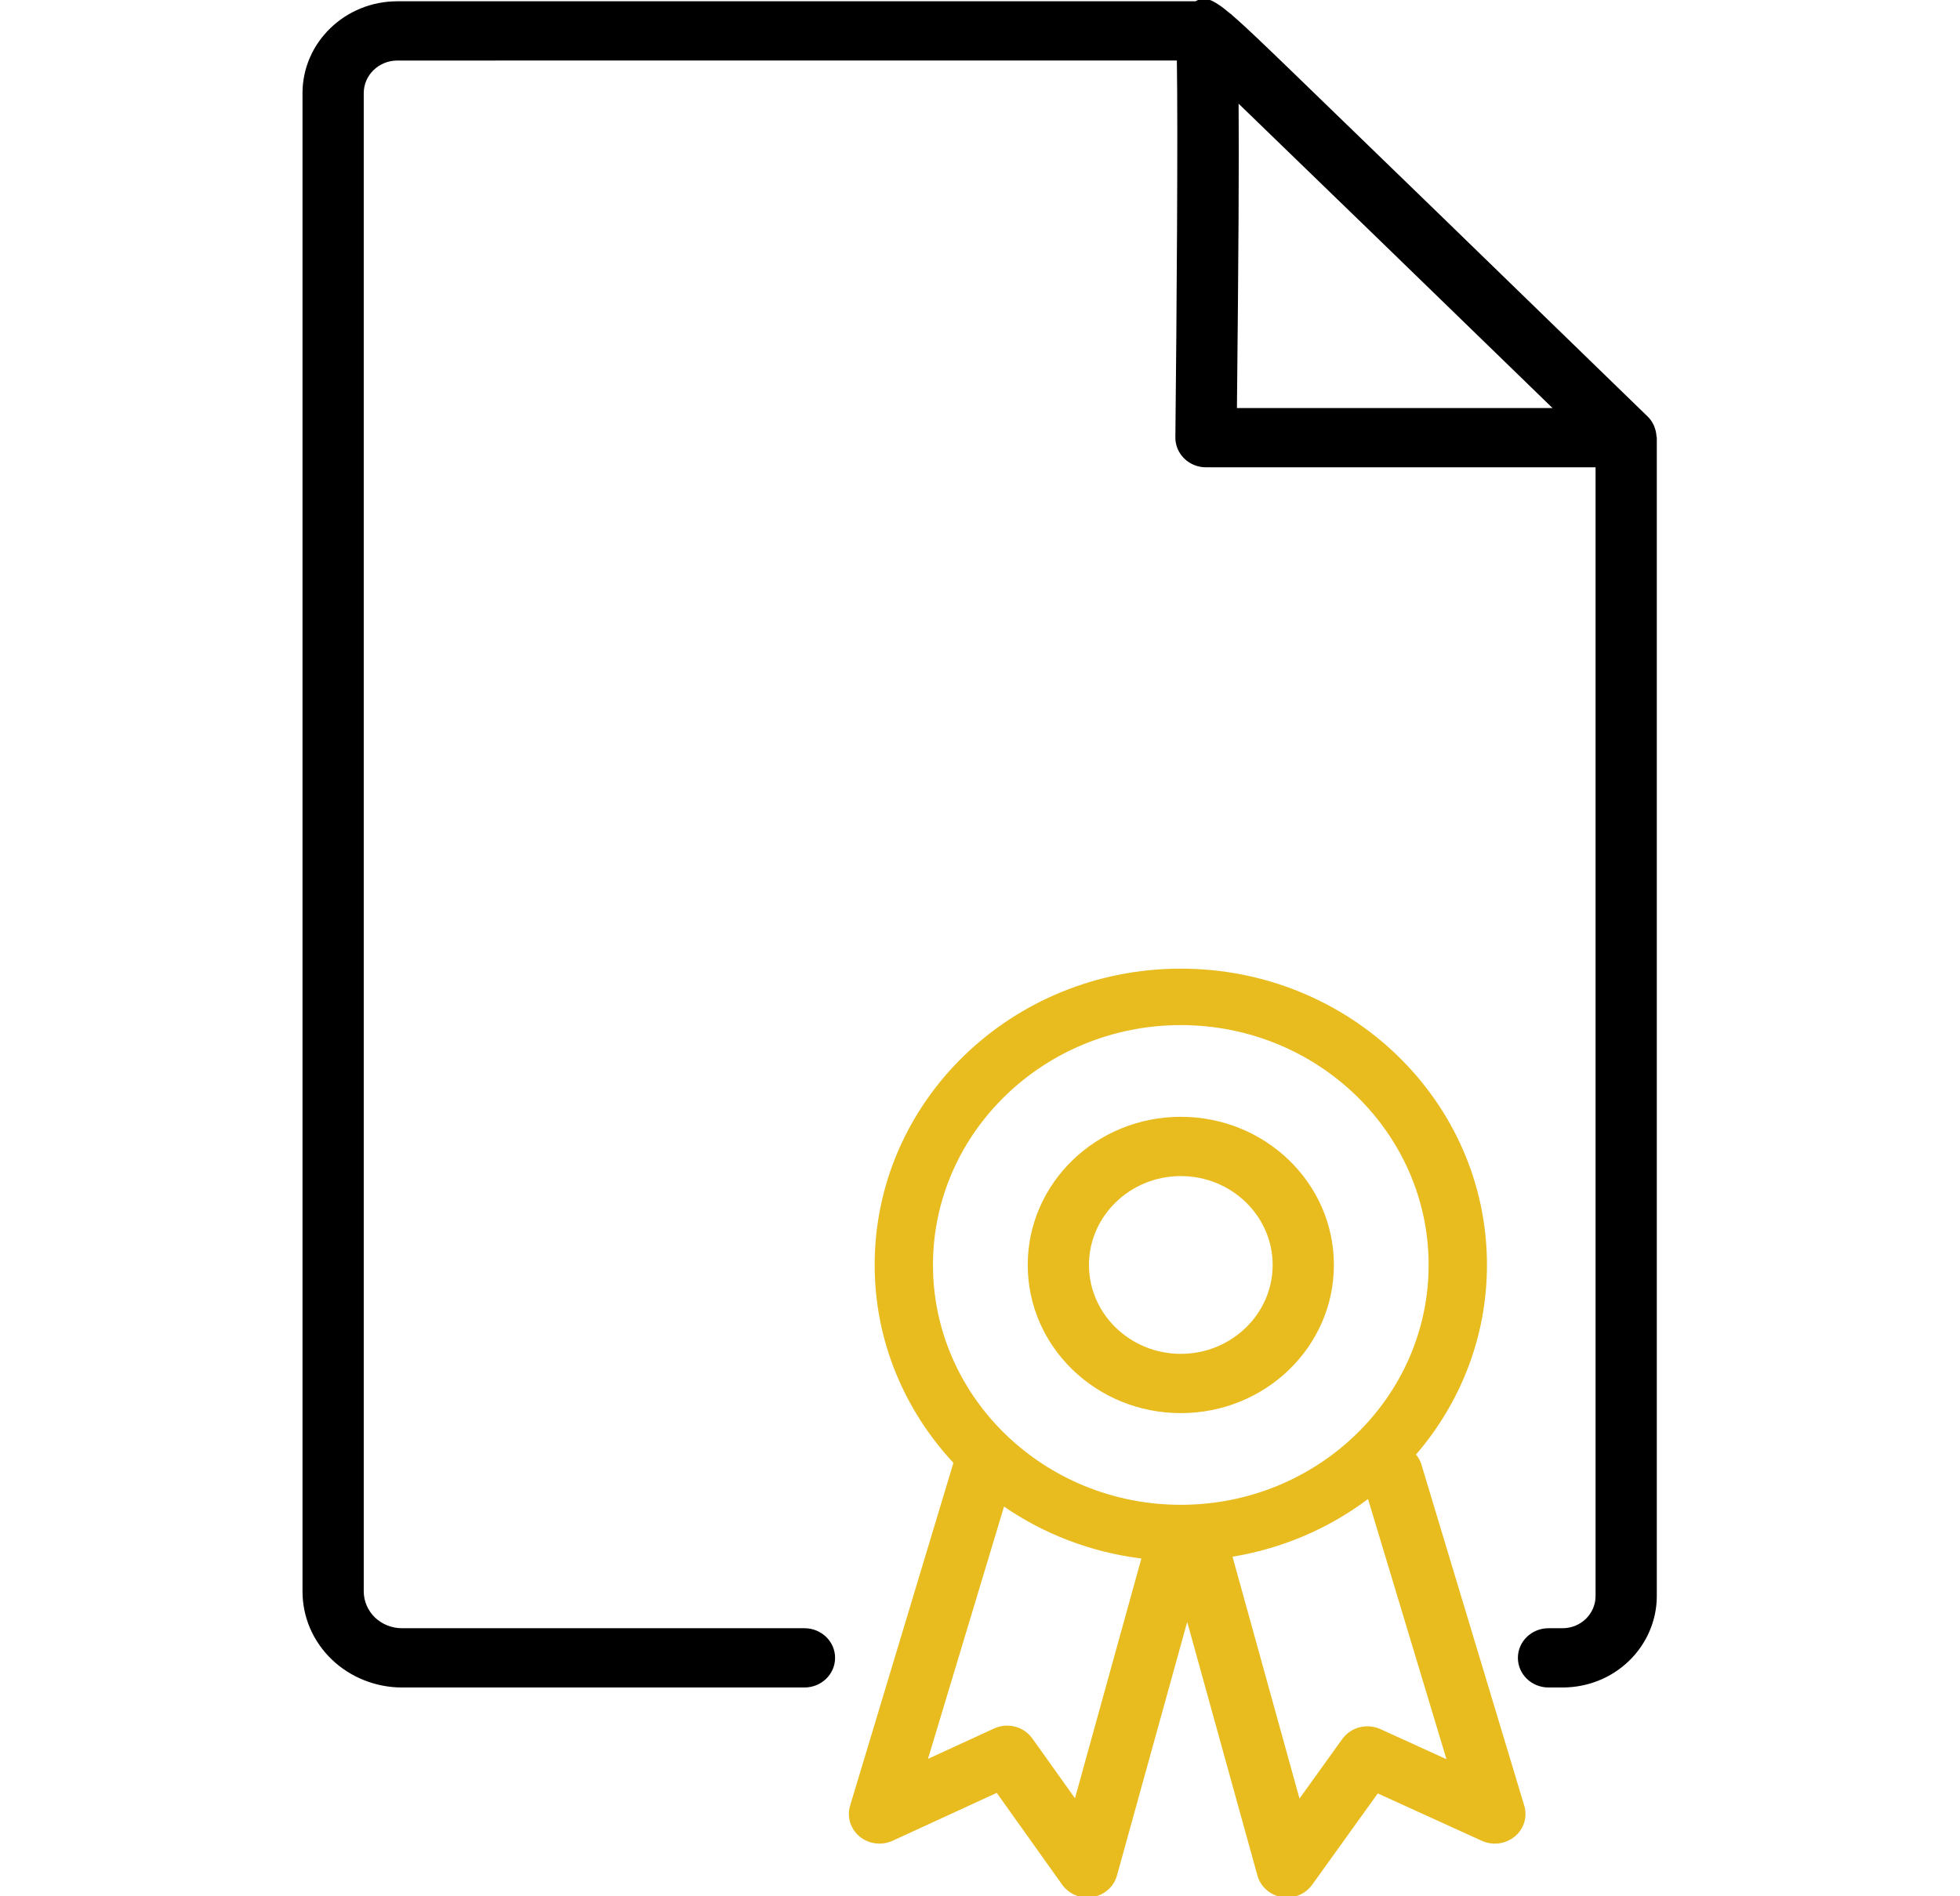 <svg width="124" height="120" viewBox="0 0 124 120" fill="none" xmlns="http://www.w3.org/2000/svg">
<g clip-path="url(#clip0_62_78)">
<path d="M104.796 27.595C104.786 27.416 104.75 27.243 104.688 27.073C104.668 27.02 104.655 26.967 104.63 26.916C104.537 26.72 104.419 26.534 104.256 26.375C104.256 26.375 97.623 19.926 90.982 13.482C87.663 10.26 84.339 7.041 81.843 4.627C79.997 2.844 78.781 1.668 77.924 0.938C77.91 0.919 77.897 0.903 77.884 0.885C77.882 0.881 77.88 0.879 77.878 0.876L77.863 0.886C76.66 -0.129 76.184 -0.239 75.64 0.079L25.138 0.081C21.83 0.081 19.138 2.688 19.138 5.893V100.703C19.138 102.327 19.791 103.854 20.983 105.009C22.155 106.139 23.774 106.787 25.424 106.787H50.895C51.966 106.787 52.832 105.949 52.832 104.912C52.832 103.876 51.966 103.037 50.895 103.037H25.424C24.79 103.037 24.168 102.787 23.719 102.356C23.269 101.92 23.012 101.318 23.012 100.703V5.893C23.012 4.756 23.965 3.831 25.138 3.831L74.454 3.829C74.527 8.108 74.445 19.969 74.36 27.677C74.355 28.178 74.557 28.66 74.92 29.015C75.283 29.372 75.781 29.572 76.297 29.572H100.944V101.009C100.944 101.543 100.721 102.065 100.329 102.444C99.934 102.827 99.408 103.037 98.849 103.037H97.967C96.897 103.037 96.03 103.876 96.03 104.912C96.03 105.949 96.897 106.787 97.967 106.787H98.849C100.445 106.787 101.945 106.185 103.07 105.094C104.18 104.019 104.818 102.53 104.818 101.009V27.697C104.818 27.661 104.799 27.63 104.796 27.595ZM78.255 25.822C78.359 15.953 78.391 10.088 78.361 6.561C82.892 10.937 91.201 19.001 98.221 25.822H78.255Z" fill="black"/>
<path d="M89.927 92.679C89.855 92.441 89.734 92.229 89.585 92.045C92.385 88.793 94.073 84.613 94.073 80.049C94.073 69.693 85.401 61.298 74.704 61.298C64.008 61.298 55.336 69.693 55.336 80.049C55.336 84.869 57.231 89.25 60.319 92.572L53.782 114.267C53.568 114.976 53.804 115.741 54.385 116.221C54.966 116.699 55.781 116.8 56.471 116.486L63.059 113.456L67.199 119.268C67.564 119.781 68.164 120.079 68.794 120.079C68.903 120.079 69.013 120.07 69.123 120.052C69.868 119.927 70.469 119.396 70.664 118.689L75.109 102.637L79.552 118.689C79.747 119.394 80.347 119.925 81.09 120.052C81.202 120.07 81.313 120.079 81.423 120.079C82.051 120.079 82.647 119.784 83.013 119.273L87.165 113.491L93.749 116.49C94.438 116.801 95.251 116.697 95.833 116.217C96.412 115.739 96.647 114.976 96.433 114.267L89.927 92.679ZM74.704 64.87C83.35 64.87 90.383 71.679 90.383 80.049C90.383 88.418 83.35 95.227 74.704 95.227C66.059 95.227 59.025 88.418 59.025 80.049C59.025 71.679 66.059 64.87 74.704 64.87ZM68.009 113.798L65.312 110.014C64.771 109.256 63.744 108.986 62.887 109.384L58.709 111.305L63.52 95.339C66.039 97.069 68.999 98.225 72.209 98.626L68.009 113.798ZM87.334 109.422C86.477 109.032 85.457 109.3 84.918 110.05L82.213 113.817L77.976 98.511C81.17 97.984 84.092 96.705 86.549 94.861L91.512 111.327L87.334 109.422Z" fill="#E8BB1F"/>
<path d="M74.704 89.424C80.053 89.424 84.389 85.226 84.389 80.049C84.389 74.871 80.053 70.674 74.704 70.674C69.356 70.674 65.02 74.871 65.02 80.049C65.02 85.226 69.356 89.424 74.704 89.424ZM74.704 74.424C77.908 74.424 80.515 76.947 80.515 80.049C80.515 83.15 77.908 85.674 74.704 85.674C71.501 85.674 68.894 83.15 68.894 80.049C68.894 76.947 71.501 74.424 74.704 74.424Z" fill="#E8BB1F"/>
</g>
<defs>
<clipPath id="clip0_62_78">
<rect width="123.956" height="120" fill="white"/>
</clipPath>
</defs>
</svg>